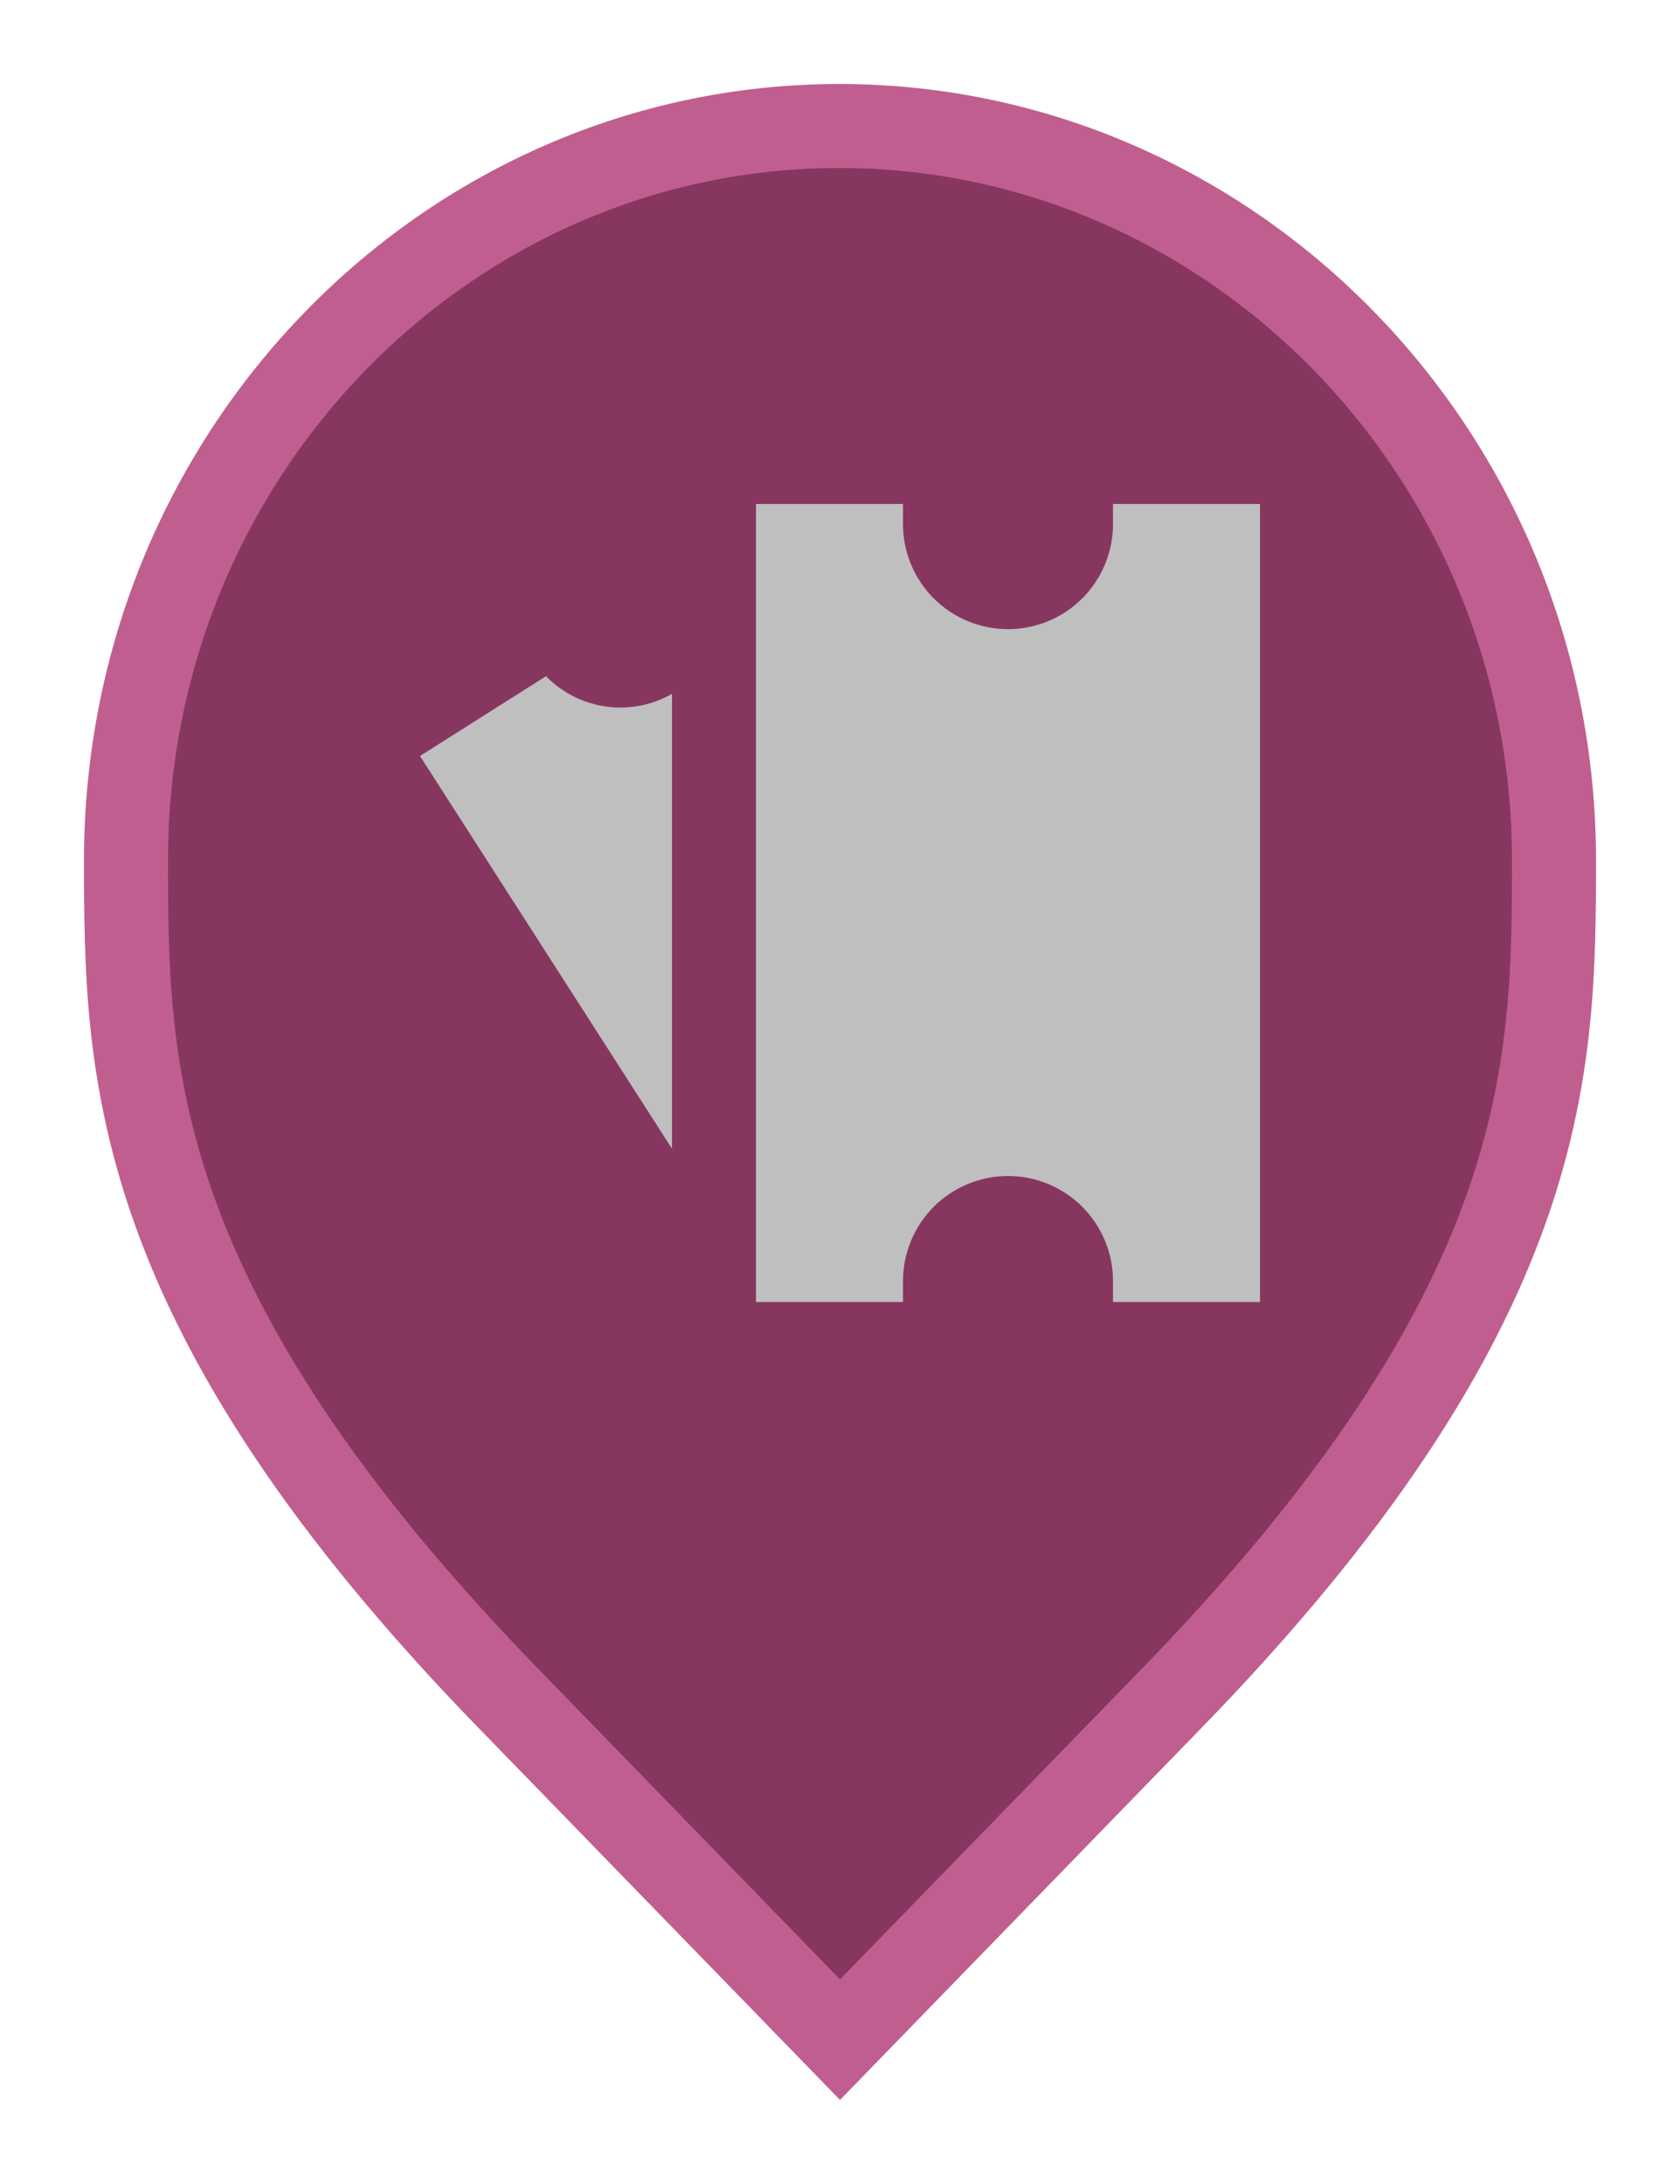 <svg width="20" height="26" viewBox="0 0 20 26" fill="none" xmlns="http://www.w3.org/2000/svg">
<path d="M6.136 20.305L6.135 20.304C3.797 17.916 2.65 16.011 2.079 14.418C1.51 12.828 1.5 11.512 1.5 10.242C1.5 5.401 5.325 1.5 9.991 1.5C14.659 1.5 18.5 5.402 18.5 10.242C18.5 11.512 18.49 12.828 17.921 14.418C17.35 16.011 16.203 17.916 13.865 20.304L13.864 20.305L10 24.282L6.136 20.305Z" fill="#873660" stroke="#C05F8F"/>
<path d="M8 8.26V13.675L5 9L6.5 8.05C6.692 8.246 6.943 8.373 7.214 8.411C7.486 8.449 7.762 8.396 8 8.26ZM13.25 6V6.24C13.25 6.572 13.118 6.889 12.884 7.124C12.649 7.358 12.332 7.49 12 7.49C11.668 7.49 11.351 7.358 11.116 7.124C10.882 6.889 10.75 6.572 10.75 6.24V6H9V15.5H10.75V15.25C10.75 14.918 10.882 14.601 11.116 14.366C11.351 14.132 11.668 14 12 14C12.332 14 12.649 14.132 12.884 14.366C13.118 14.601 13.25 14.918 13.25 15.25V15.5H15V6H13.25Z" fill="#BFBFBF"/>
</svg>
